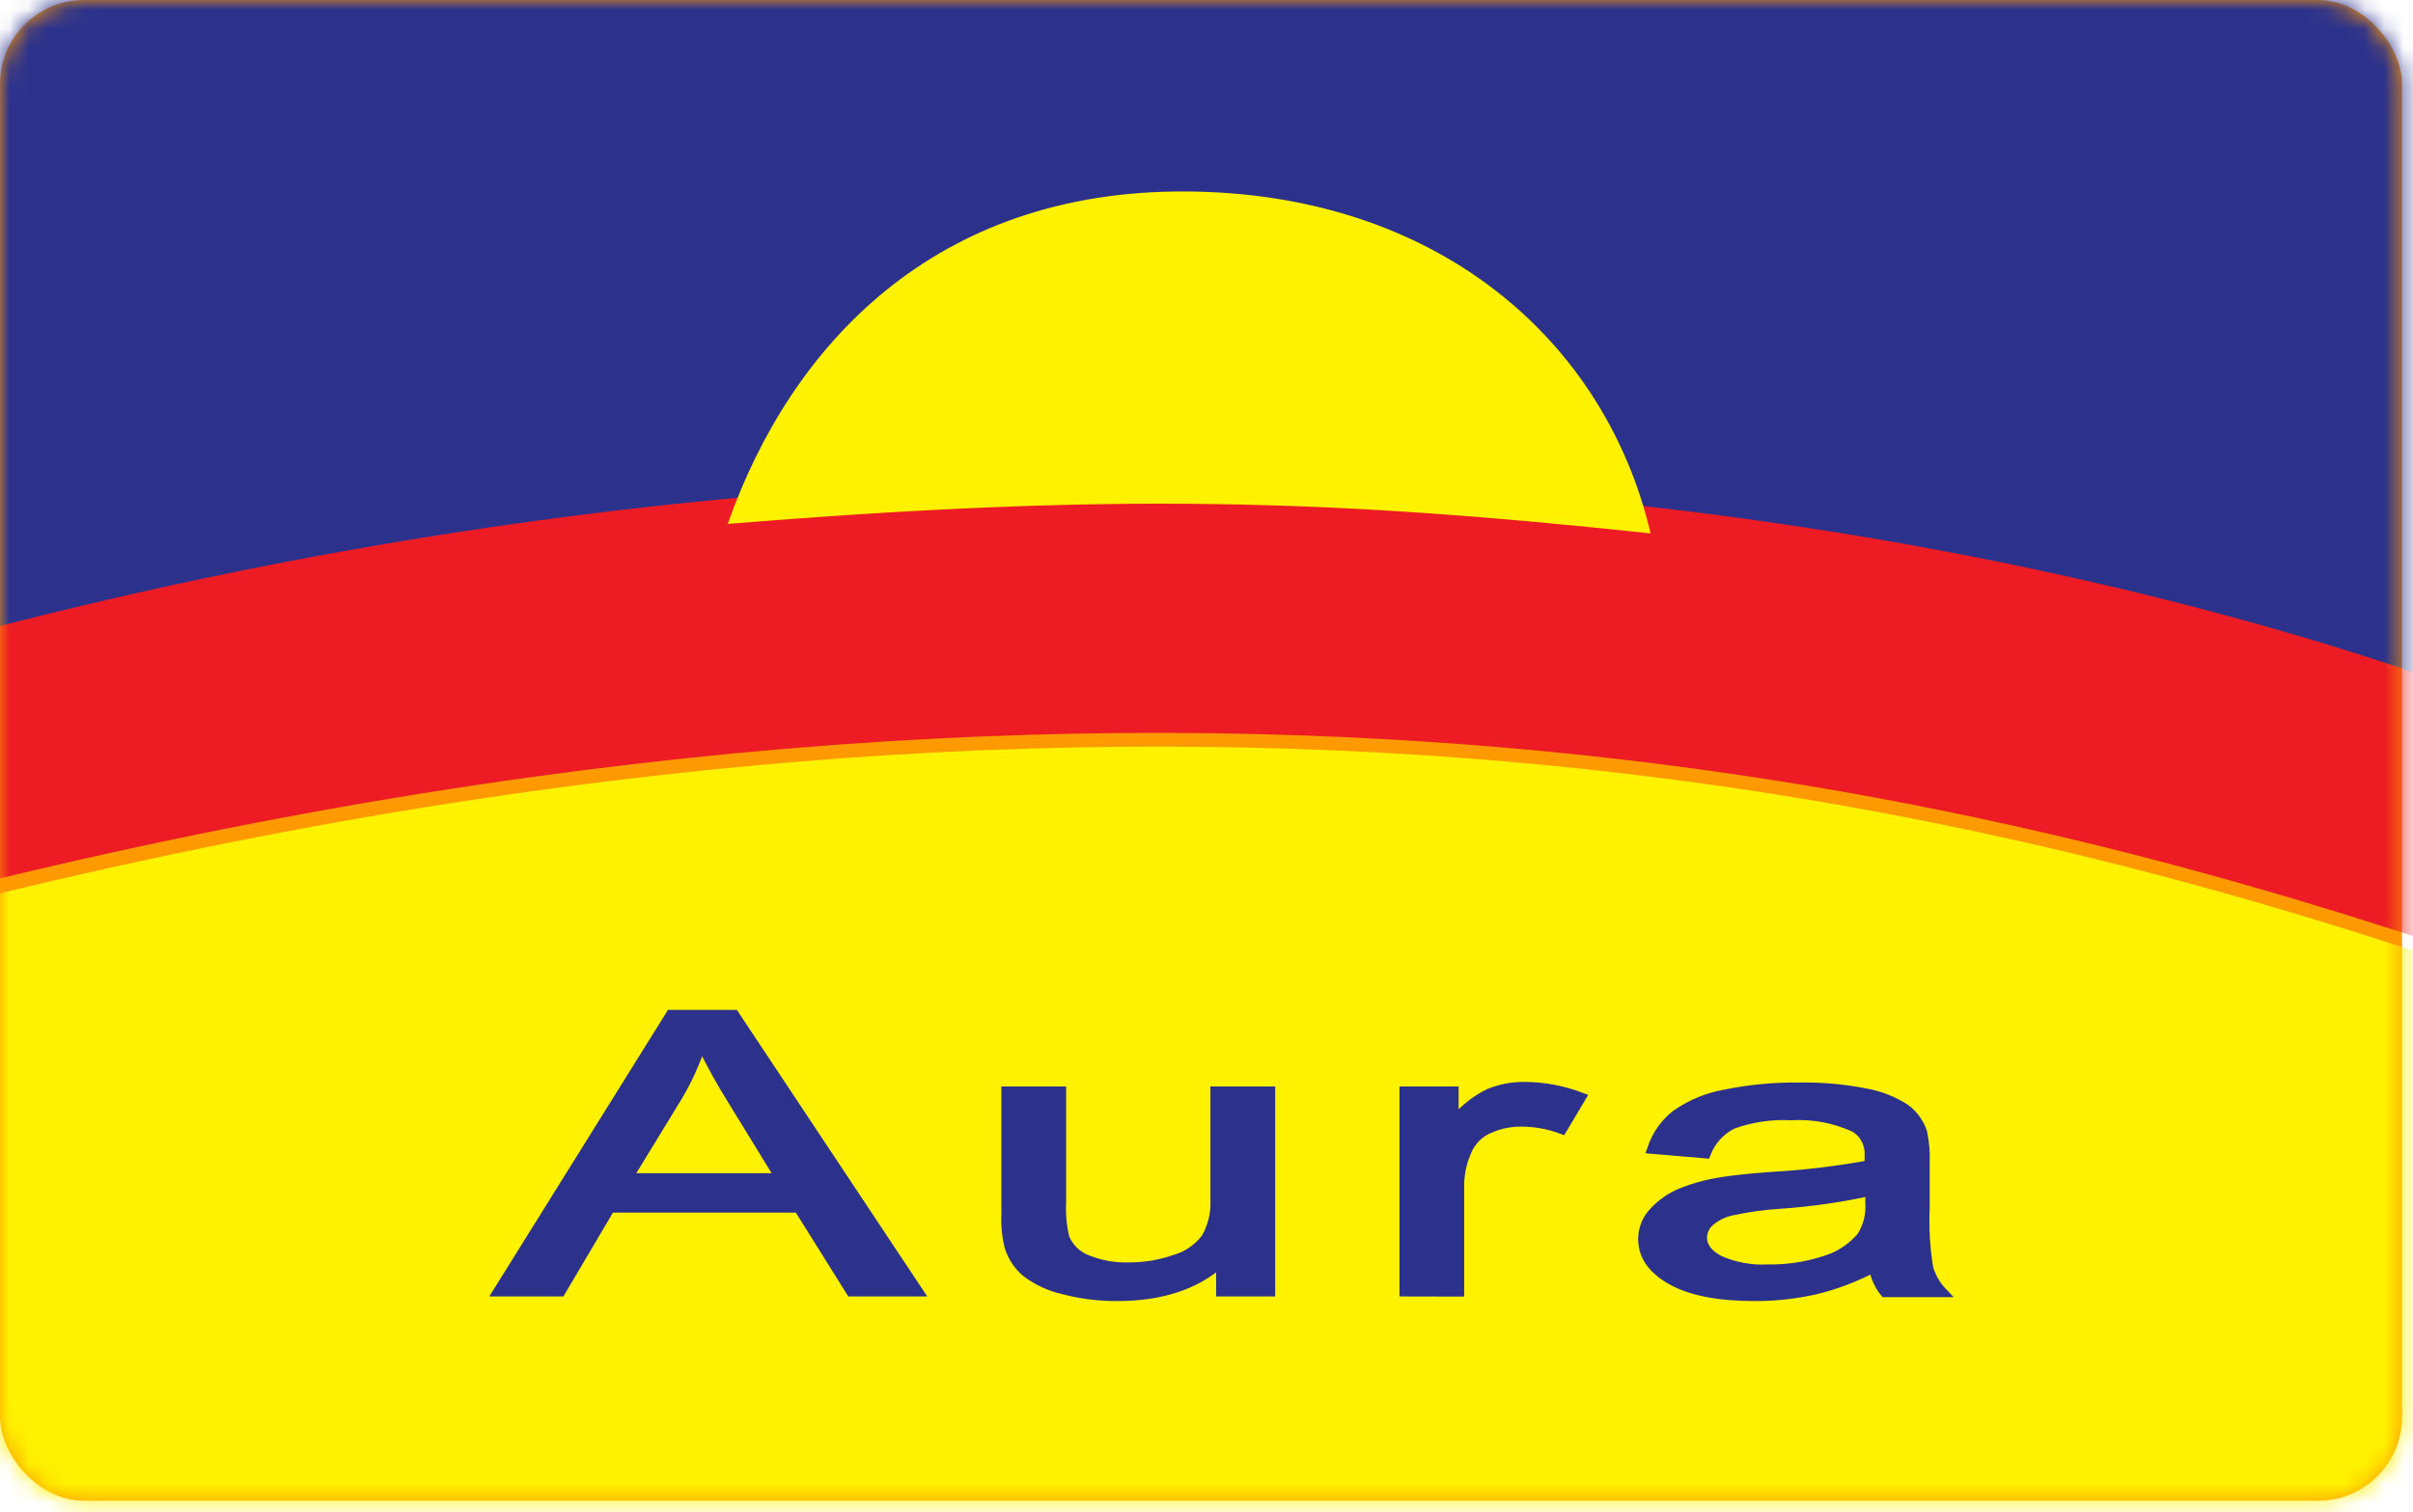 <?xml version="1.0" encoding="UTF-8"?>
<svg width="126px" height="79px" viewBox="0 0 126 79" version="1.1" xmlns="http://www.w3.org/2000/svg" xmlns:xlink="http://www.w3.org/1999/xlink">
    <!-- Generator: Sketch 52.2 (67145) - http://www.bohemiancoding.com/sketch -->
    <title>Aura@2x</title>
    <desc>Created with Sketch.</desc>
    <defs>
        <rect id="path-1" x="0" y="0" width="125.43" height="78.39" rx="4.389"></rect>
    </defs>
    <g id="Page-1" stroke="none" stroke-width="1" fill="none" fill-rule="evenodd">
        <g id="Aura">
            <g id="68747470733a2f2f73332d73612d656173742d312e616d617a6f6e6177732e636f6d2f6170706c616e6e746563682d73746f726167652f617572612e737667">
                <mask id="mask-2" fill="white">
                    <use xlink:href="#path-1"></use>
                </mask>
                <use id="Mask" fill="#FF9900" xlink:href="#path-1"></use>
                <g mask="url(#mask-2)">
                    <g transform="translate(-5, -5)">
                        <path d="M0,0 L134.998,0 L135.143,42.025 C118.846,35.834 66.993,21.015 0,39.481 L0,0 Z" id="Path" stroke="none" fill="#2C328C" fill-rule="evenodd"></path>
                        <path d="M0,90.228 L135.143,90.228 L135.143,56.032 C110.77,47.753 67.444,35.348 0,52.923 L0,90.228 Z" id="Path" stroke="none" fill="#FFF200" fill-rule="evenodd"></path>
                        <path d="M134.998,55.215 C110.651,47.003 67.372,34.699 0,52.131 L0,39.032 C66.993,20.403 118.846,35.373 135.143,41.599 L134.998,55.215 Z" id="Path" stroke="none" fill="#ED1C24" fill-rule="evenodd"></path>
                        <path d="M43,32.366 C46.298,22.999 53.848,14.911 66.965,15.001 C80.081,15.09 88.829,22.789 91.19,32.861 C74.289,31.056 63.021,30.74 43,32.366 Z" id="Path" stroke="none" fill="#FFF200" fill-rule="evenodd"></path>
                        <path d="M31,72.469 L40.02,58 L43.343,58 L52.953,72.469 L49.434,72.469 L46.696,68.089 L36.864,68.089 L34.276,72.469 L31,72.469 Z M37.774,66.531 L45.739,66.531 L43.286,62.53 C42.679,61.566 42.124,60.564 41.625,59.53 C41.306,60.509 40.881,61.443 40.357,62.313 L37.769,66.548 L37.774,66.531 Z M68.753,72.469 L68.753,70.933 C67.425,72.117 65.624,72.708 63.35,72.708 C62.404,72.716 61.46,72.599 60.54,72.358 C59.846,72.205 59.187,71.902 58.605,71.467 C58.196,71.132 57.887,70.675 57.714,70.154 C57.575,69.611 57.516,69.048 57.538,68.485 L57.538,62.001 L60.421,62.001 L60.421,67.806 C60.389,68.437 60.449,69.069 60.597,69.681 C60.829,70.202 61.245,70.602 61.751,70.794 C62.448,71.079 63.19,71.213 63.935,71.189 C64.761,71.196 65.582,71.059 66.367,70.783 C66.999,70.603 67.563,70.214 67.977,69.67 C68.33,69.057 68.496,68.341 68.453,67.622 L68.453,62.001 L71.336,62.001 L71.336,72.469 L68.753,72.469 Z M78.327,72.469 L78.327,62.001 L80.915,62.001 L80.915,63.587 C81.424,62.964 82.05,62.463 82.752,62.118 C83.342,61.876 83.968,61.755 84.6,61.762 C85.61,61.765 86.613,61.953 87.565,62.318 L86.571,63.988 C85.893,63.732 85.179,63.601 84.46,63.598 C83.876,63.589 83.296,63.708 82.757,63.949 C82.308,64.135 81.931,64.478 81.686,64.923 C81.363,65.557 81.197,66.27 81.205,66.993 L81.205,72.475 L78.327,72.469 Z M102.894,71.178 C101.906,71.704 100.864,72.101 99.789,72.363 C98.742,72.599 97.675,72.715 96.606,72.708 C94.738,72.708 93.304,72.43 92.295,71.868 C91.286,71.306 90.789,70.588 90.789,69.714 C90.794,69.182 90.999,68.674 91.358,68.307 C91.778,67.854 92.285,67.506 92.844,67.288 C93.514,67.025 94.208,66.839 94.914,66.732 C95.478,66.643 96.332,66.548 97.47,66.464 C99.195,66.369 100.912,66.165 102.614,65.852 C102.614,65.607 102.614,65.457 102.614,65.39 C102.659,64.75 102.335,64.145 101.797,63.866 C100.759,63.402 99.638,63.197 98.516,63.265 C97.497,63.211 96.477,63.36 95.509,63.704 C94.861,64 94.346,64.558 94.075,65.257 L91.26,65.018 C91.503,64.295 91.943,63.669 92.523,63.22 C93.294,62.682 94.161,62.322 95.069,62.163 C96.341,61.901 97.635,61.778 98.93,61.795 C100.117,61.771 101.303,61.877 102.47,62.113 C103.179,62.242 103.86,62.512 104.478,62.908 C104.884,63.203 105.196,63.625 105.373,64.116 C105.49,64.652 105.537,65.202 105.513,65.752 L105.513,68.117 C105.467,69.164 105.529,70.213 105.699,71.245 C105.844,71.722 106.094,72.153 106.429,72.503 L103.417,72.503 C103.119,72.137 102.92,71.69 102.842,71.211 L102.894,71.178 Z M102.651,67.216 C101.097,67.556 99.524,67.781 97.941,67.889 C97.096,67.942 96.256,68.059 95.426,68.24 C95.01,68.324 94.62,68.515 94.288,68.796 C94.044,68.998 93.896,69.306 93.884,69.637 C93.884,70.11 94.179,70.505 94.758,70.822 C95.566,71.182 96.437,71.343 97.31,71.295 C98.314,71.313 99.314,71.163 100.275,70.85 C101.006,70.639 101.667,70.213 102.185,69.62 C102.529,69.105 102.694,68.477 102.651,67.845 L102.651,67.216 Z" id="Shape" stroke="#2C328C" stroke-width="0.5" fill="#2C328C" fill-rule="nonzero"></path>
                    </g>
                </g>
            </g>
        </g>
    </g>
</svg>